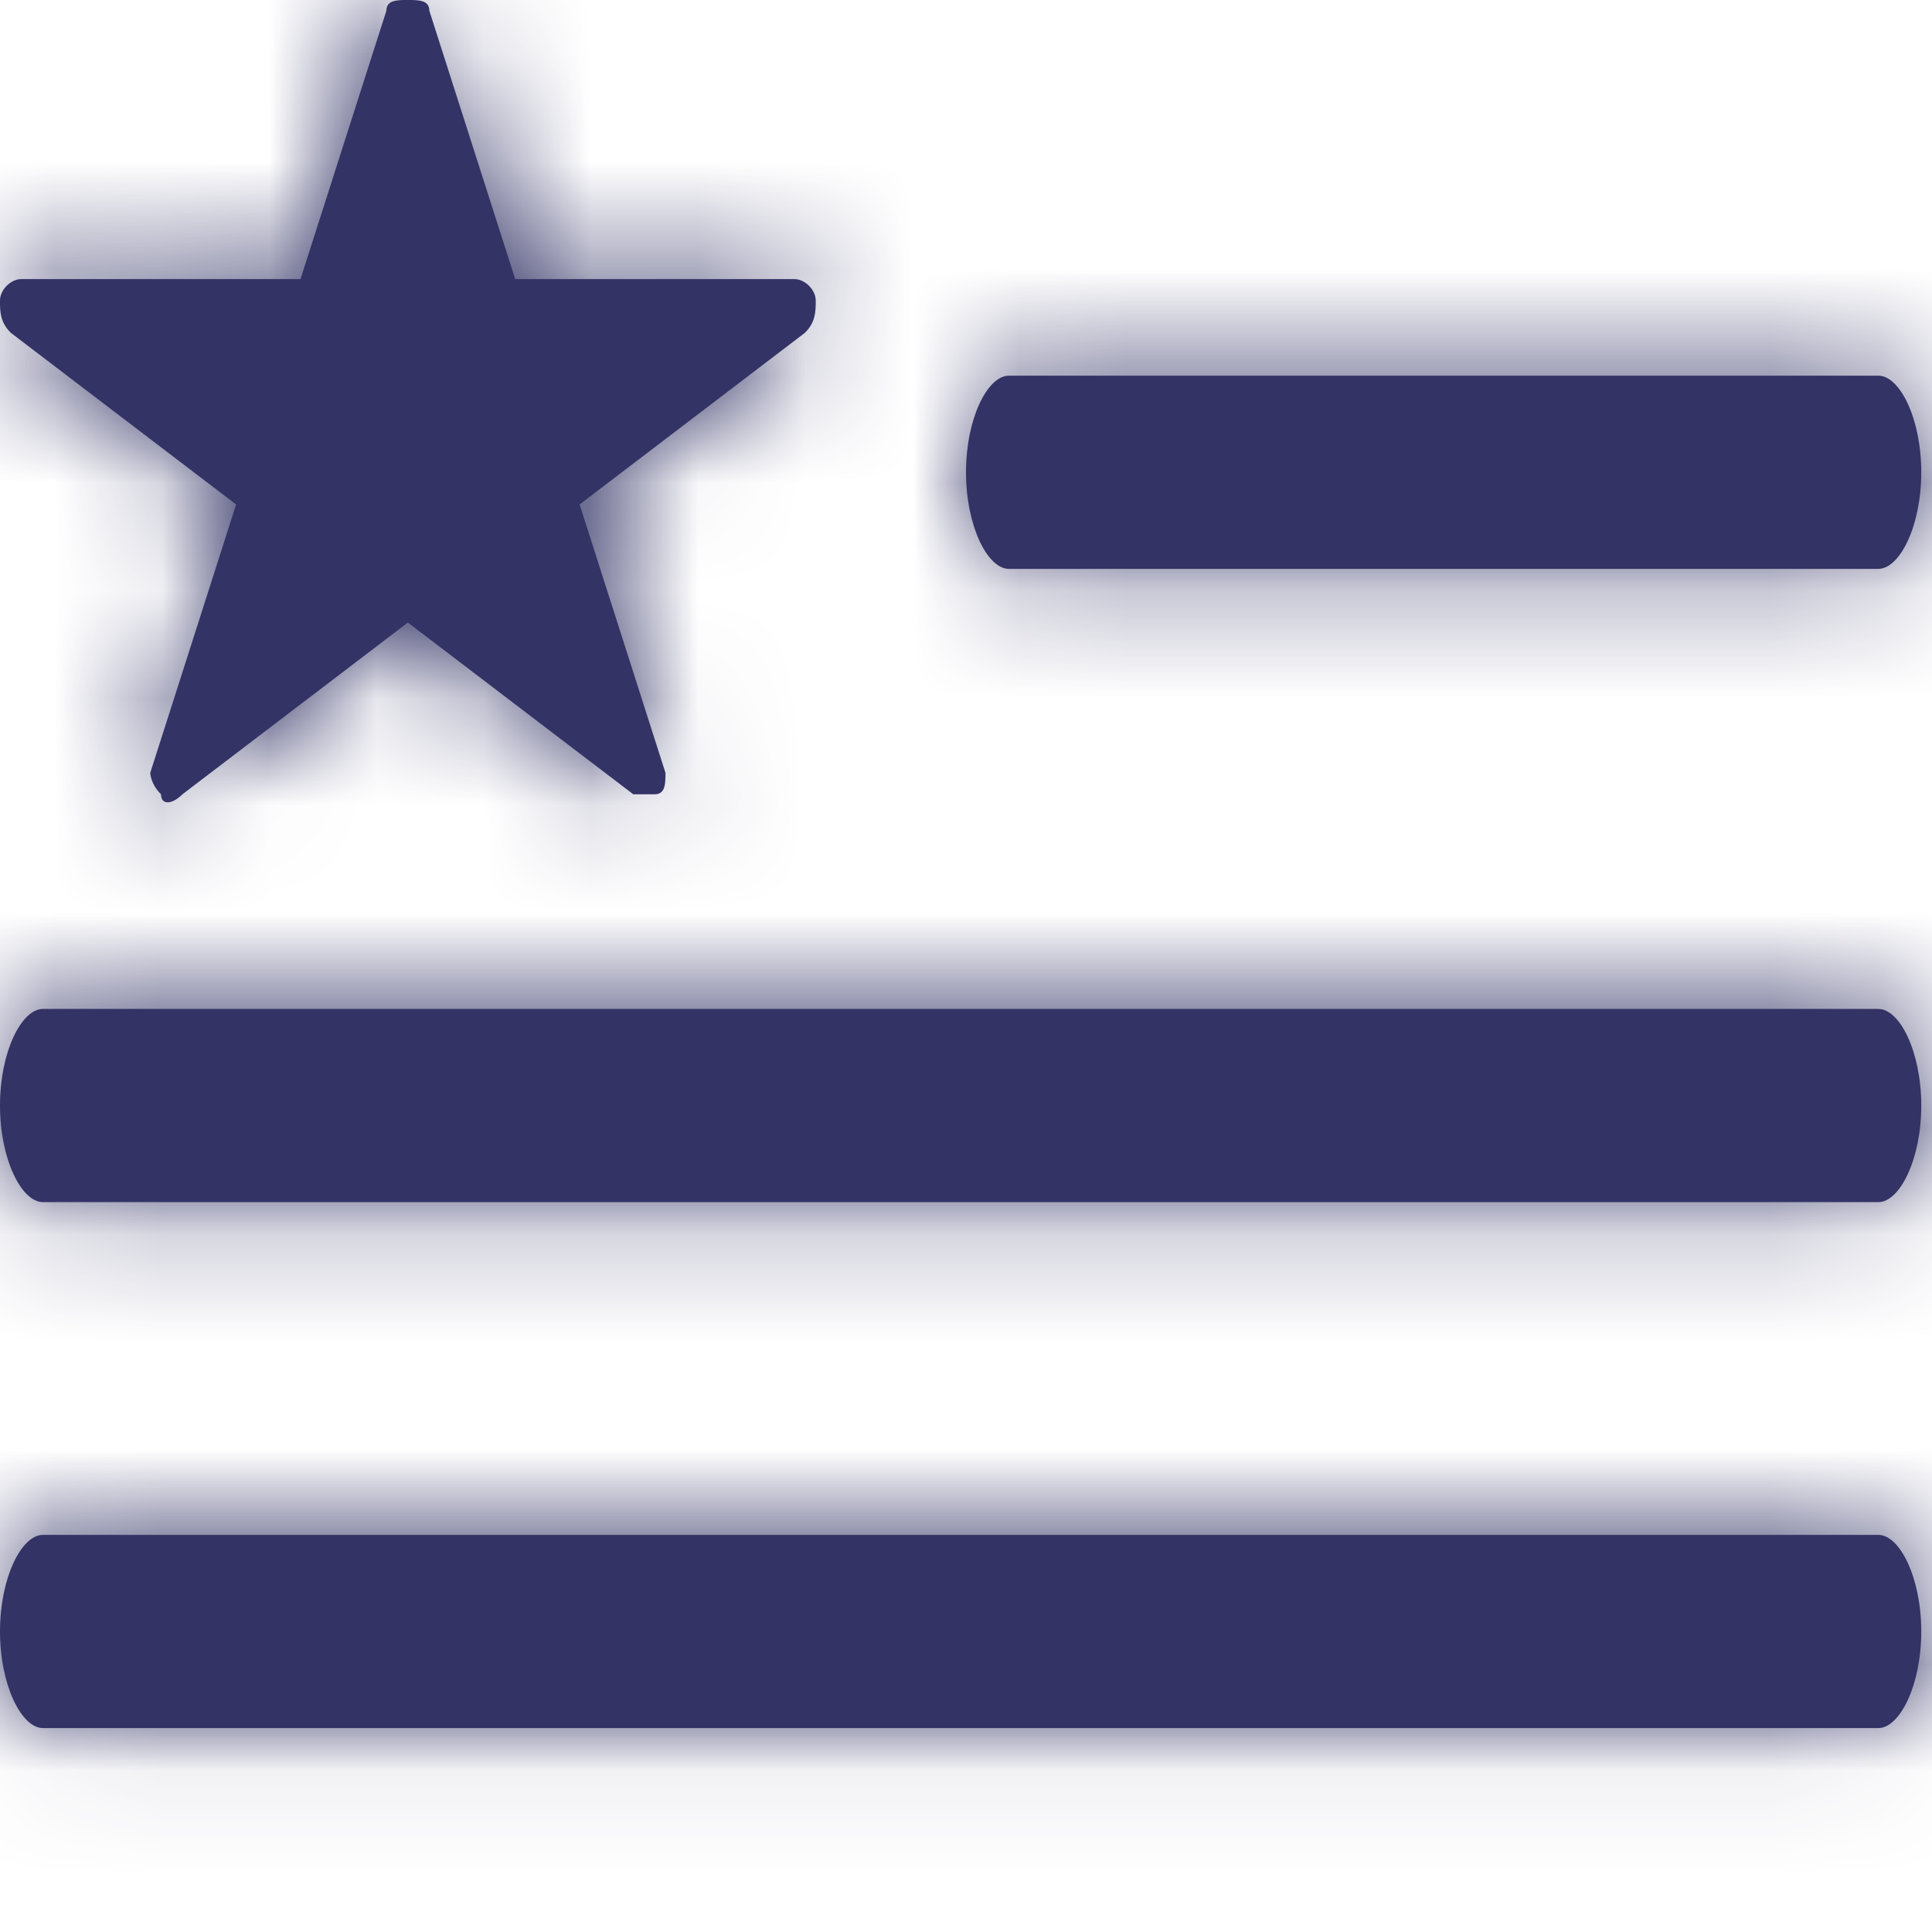 <?xml version="1.0" encoding="utf-8"?>
<!-- Generator: Adobe Illustrator 23.1.1, SVG Export Plug-In . SVG Version: 6.00 Build 0)  -->
<svg version="1.1" id="Layer_1" xmlns="http://www.w3.org/2000/svg" xmlns:xlink="http://www.w3.org/1999/xlink" x="0px" y="0px"
	 viewBox="0 0 18 18" style="enable-background:new 0 0 18 18;" xml:space="preserve">
<style type="text/css">
	.st0{fill:#333366;}
	.st1{filter:url(#Adobe_OpacityMaskFilter);}
	.st2{fill-rule:evenodd;clip-rule:evenodd;fill:#333366;}
	.st3{mask:url(#mask-2_1_);}
</style>
<title>Icon/Carousel</title>
<desc>Created with Sketch.</desc>
<g transform="translate(0, 82)">
	<g id="List" transform="translate(12, 1)">
		<g>
			<g id="Padding-Group-2">
				<g id="Stacked-Group" transform="translate(4, 6)">
					<g id="Icon" transform="translate(14, 0)">
						<g transform="translate(6, 6)">
							<g transform="translate(0, -0)">
								<g id="Mask">
									<path class="st0" d="M-18.5-80.7c0.2,0,0.4,0.4,0.4,0.9s-0.2,0.9-0.4,0.9l0,0h-17.1c-0.2,0-0.4-0.4-0.4-0.9
										s0.2-0.9,0.4-0.9l0,0H-18.5z M-18.5-85.6c0.2,0,0.4,0.4,0.4,0.9s-0.2,0.9-0.4,0.9l0,0h-17.1c-0.2,0-0.4-0.4-0.4-0.9
										s0.2-0.9,0.4-0.9l0,0H-18.5z M-32.2-95c0.1,0,0.2,0,0.2,0.1l0,0l0.8,2.5h2.6c0.1,0,0.2,0.1,0.2,0.2c0,0.1,0,0.2-0.1,0.3
										l0,0l-2.1,1.6l0.8,2.5c0,0.1,0,0.2-0.1,0.2c0,0-0.1,0-0.1,0c0,0-0.1,0-0.1,0l0,0l-2.1-1.6l-2.1,1.6c-0.1,0.1-0.2,0.1-0.2,0
										c-0.1-0.1-0.1-0.2-0.1-0.2l0,0l0.8-2.5l-2.1-1.6c-0.1-0.1-0.1-0.2-0.1-0.3c0-0.1,0.1-0.2,0.2-0.2l0,0h2.6l0.8-2.5
										C-32.4-95-32.3-95-32.2-95z M-18.5-91.5c0.2,0,0.4,0.4,0.4,0.9s-0.2,0.9-0.4,0.9l0,0h-8.1c-0.2,0-0.4-0.4-0.4-0.9
										s0.2-0.9,0.4-0.9l0,0H-18.5z"/>
								</g>
								<defs>
									<filter id="Adobe_OpacityMaskFilter" filterUnits="userSpaceOnUse" x="-36" y="-95" width="18" height="18">
										<feColorMatrix  type="matrix" values="1 0 0 0 0  0 1 0 0 0  0 0 1 0 0  0 0 0 1 0"/>
									</filter>
								</defs>
								<mask maskUnits="userSpaceOnUse" x="-36" y="-95" width="18" height="18" id="mask-2_1_">
									<g class="st1">
										<path id="path-1_1_" class="st2" d="M-18.5-80.7c0.2,0,0.4,0.4,0.4,0.9s-0.2,0.9-0.4,0.9l0,0h-17.1
											c-0.2,0-0.4-0.4-0.4-0.9s0.2-0.9,0.4-0.9l0,0H-18.5z M-18.5-85.6c0.2,0,0.4,0.4,0.4,0.9s-0.2,0.9-0.4,0.9l0,0h-17.1
											c-0.2,0-0.4-0.4-0.4-0.9s0.2-0.9,0.4-0.9l0,0H-18.5z M-32.2-95c0.1,0,0.2,0,0.2,0.1l0,0l0.8,2.5h2.6
											c0.1,0,0.2,0.1,0.2,0.2c0,0.1,0,0.2-0.1,0.3l0,0l-2.1,1.6l0.8,2.5c0,0.1,0,0.2-0.1,0.2c0,0-0.1,0-0.1,0c0,0-0.1,0-0.1,0
											l0,0l-2.1-1.6l-2.1,1.6c-0.1,0.1-0.2,0.1-0.2,0c-0.1-0.1-0.1-0.2-0.1-0.2l0,0l0.8-2.5l-2.1-1.6c-0.1-0.1-0.1-0.2-0.1-0.3
											c0-0.1,0.1-0.2,0.2-0.2l0,0h2.6l0.8-2.5C-32.4-95-32.3-95-32.2-95z M-18.5-91.5c0.2,0,0.4,0.4,0.4,0.9s-0.2,0.9-0.4,0.9
											l0,0h-8.1c-0.2,0-0.4-0.4-0.4-0.9s0.2-0.9,0.4-0.9l0,0H-18.5z"/>
									</g>
								</mask>
								<g class="st3">
									<rect x="-36" y="-95" class="st0" width="18" height="18"/>
								</g>
							</g>
						</g>
					</g>
				</g>
			</g>
		</g>
	</g>
</g>
</svg>
